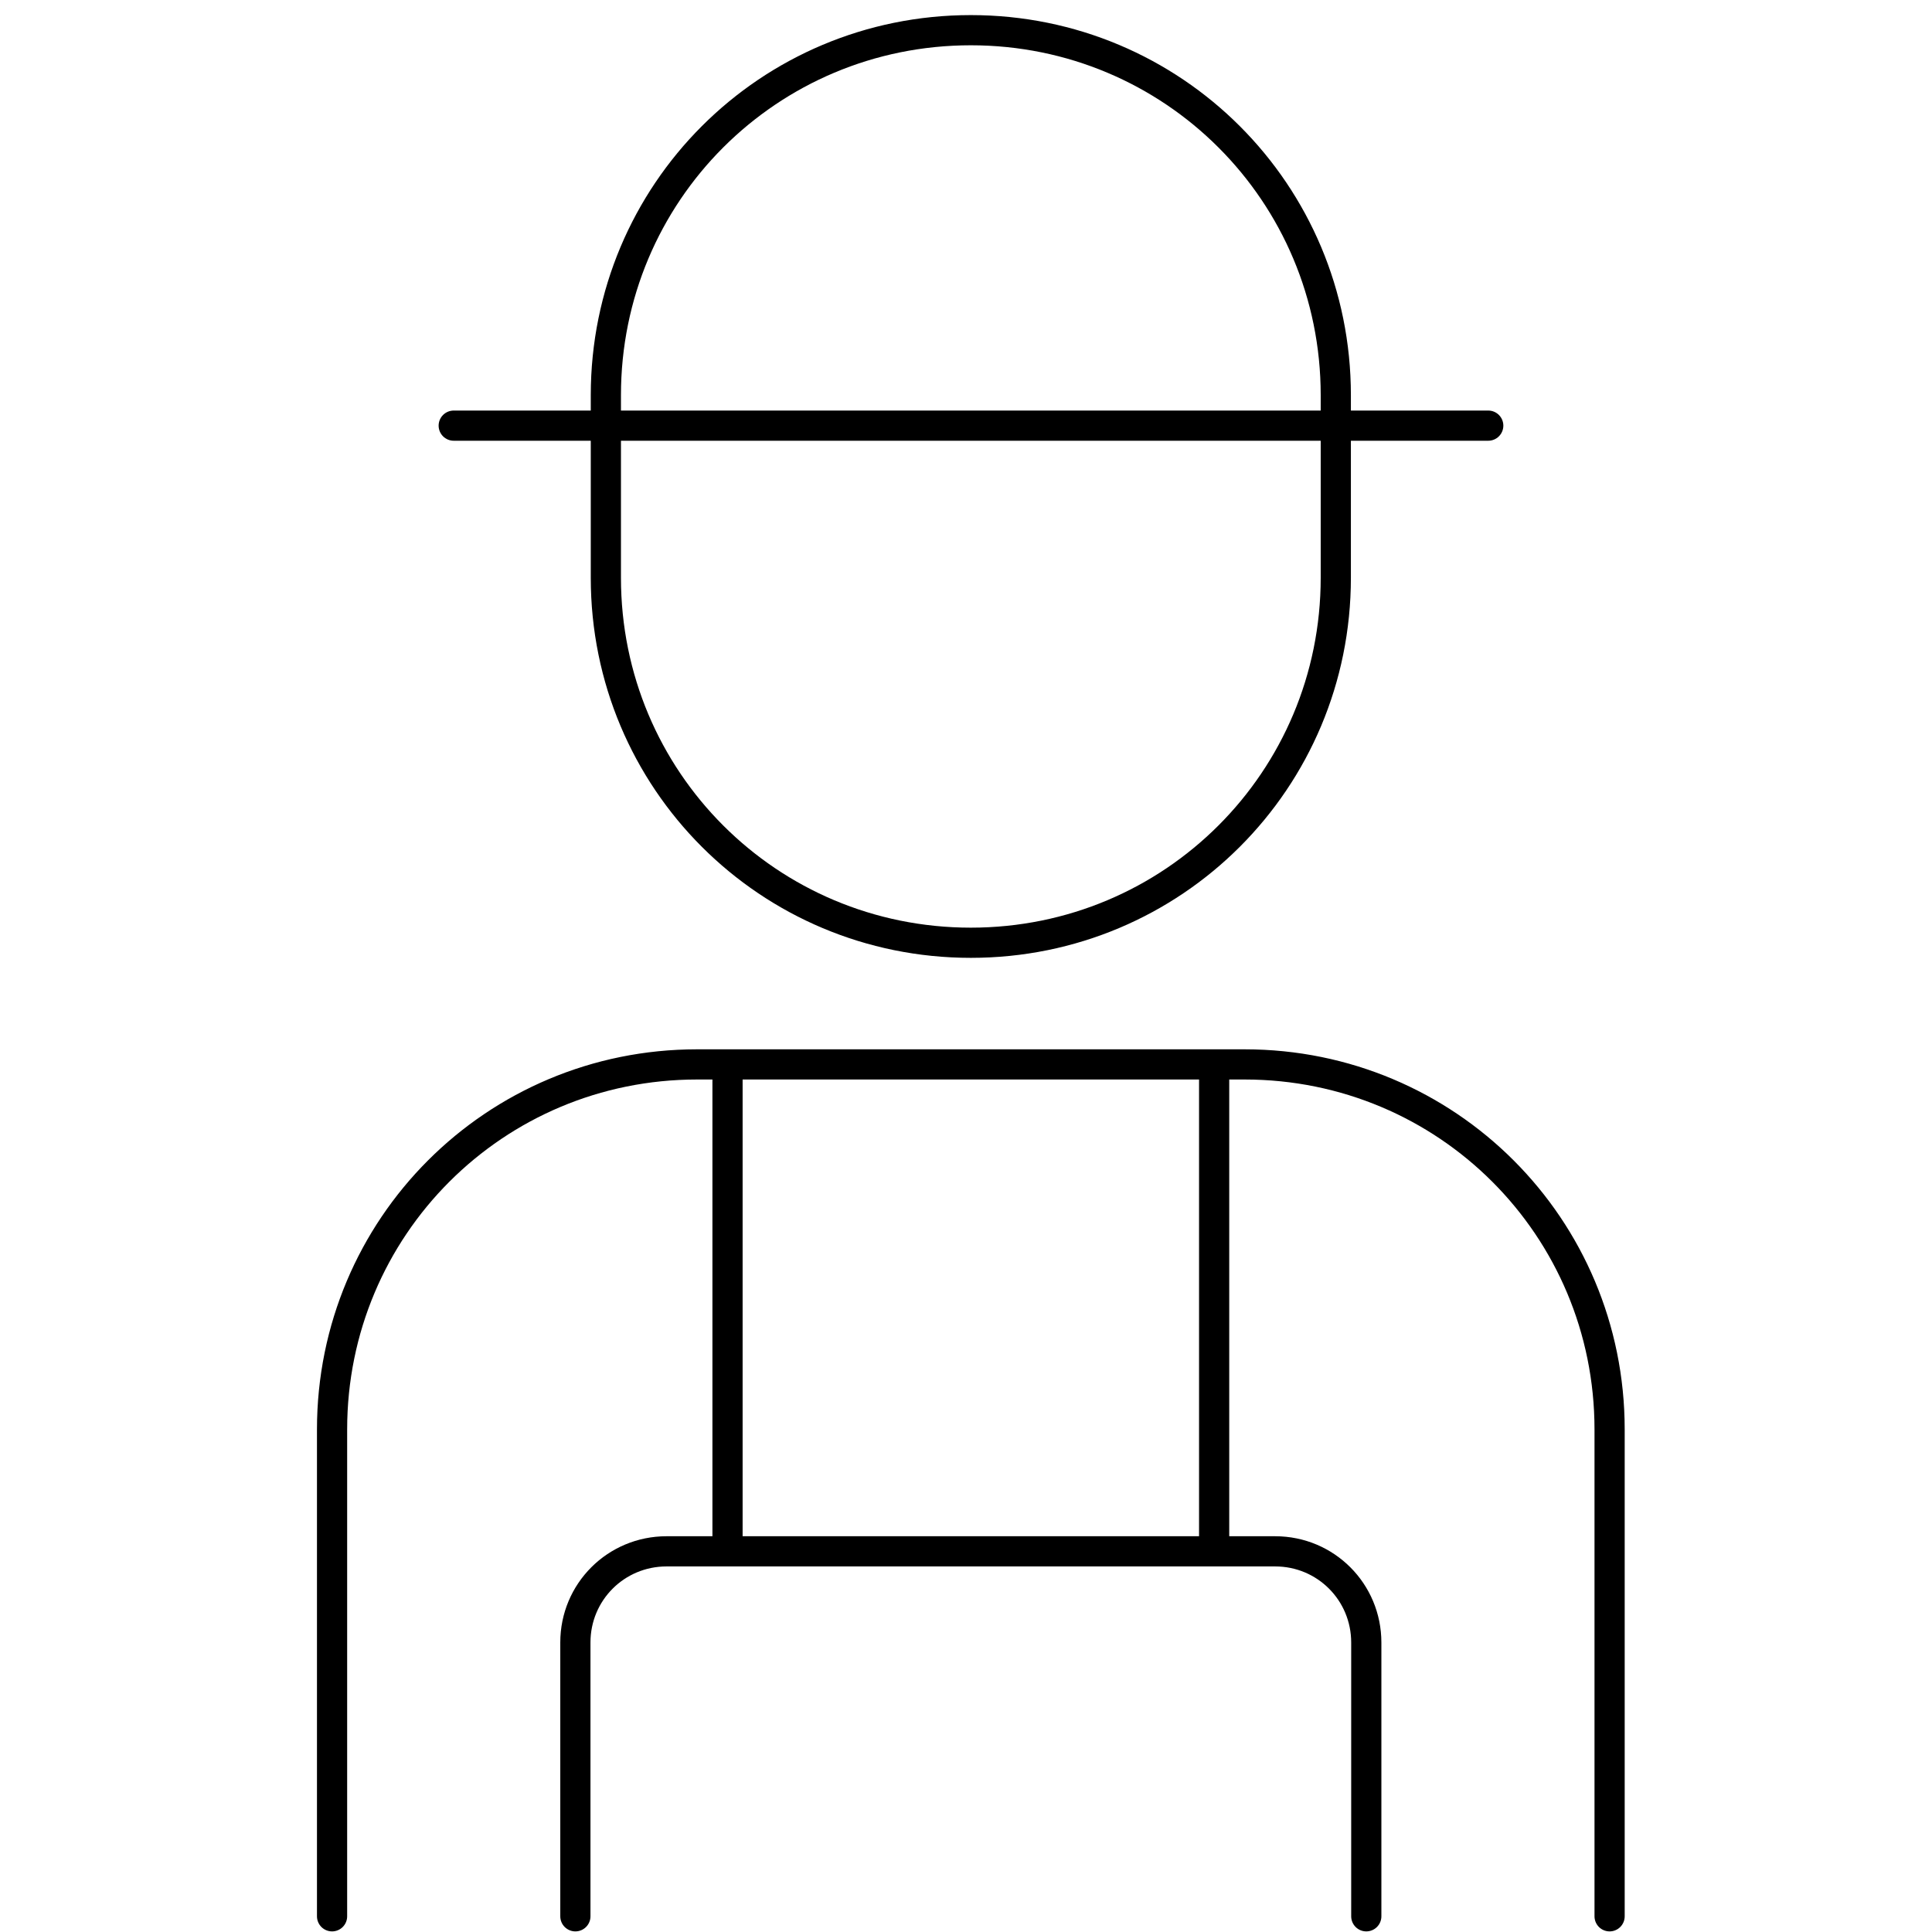 <svg width="64" height="64" viewBox="0 0 64 64" fill="none" xmlns="http://www.w3.org/2000/svg">
    <path d="M40.22 51.39V35.26M24.1 51.39V35.26M19.06 63.48V54.41C19.06 52.73 20.41 51.39 22.08 51.39H42.24C43.92 51.39 45.26 52.74 45.26 54.41V63.48M15.03 14.1H49.3M11 63.48V47.35C11 40.65 16.39 35.26 23.09 35.26H41.23C47.93 35.26 53.32 40.65 53.32 47.35V63.48M32.16 1C38.86 1 44.25 6.39 44.25 13.09V19.14C44.25 25.84 38.86 31.23 32.16 31.23C25.46 31.23 20.07 25.84 20.07 19.14V13.09C20.07 6.39 25.46 1 32.16 1Z" stroke="currentColor" strokeWidth="1.5" stroke-linecap="round" stroke-linejoin="round"/>
</svg>
